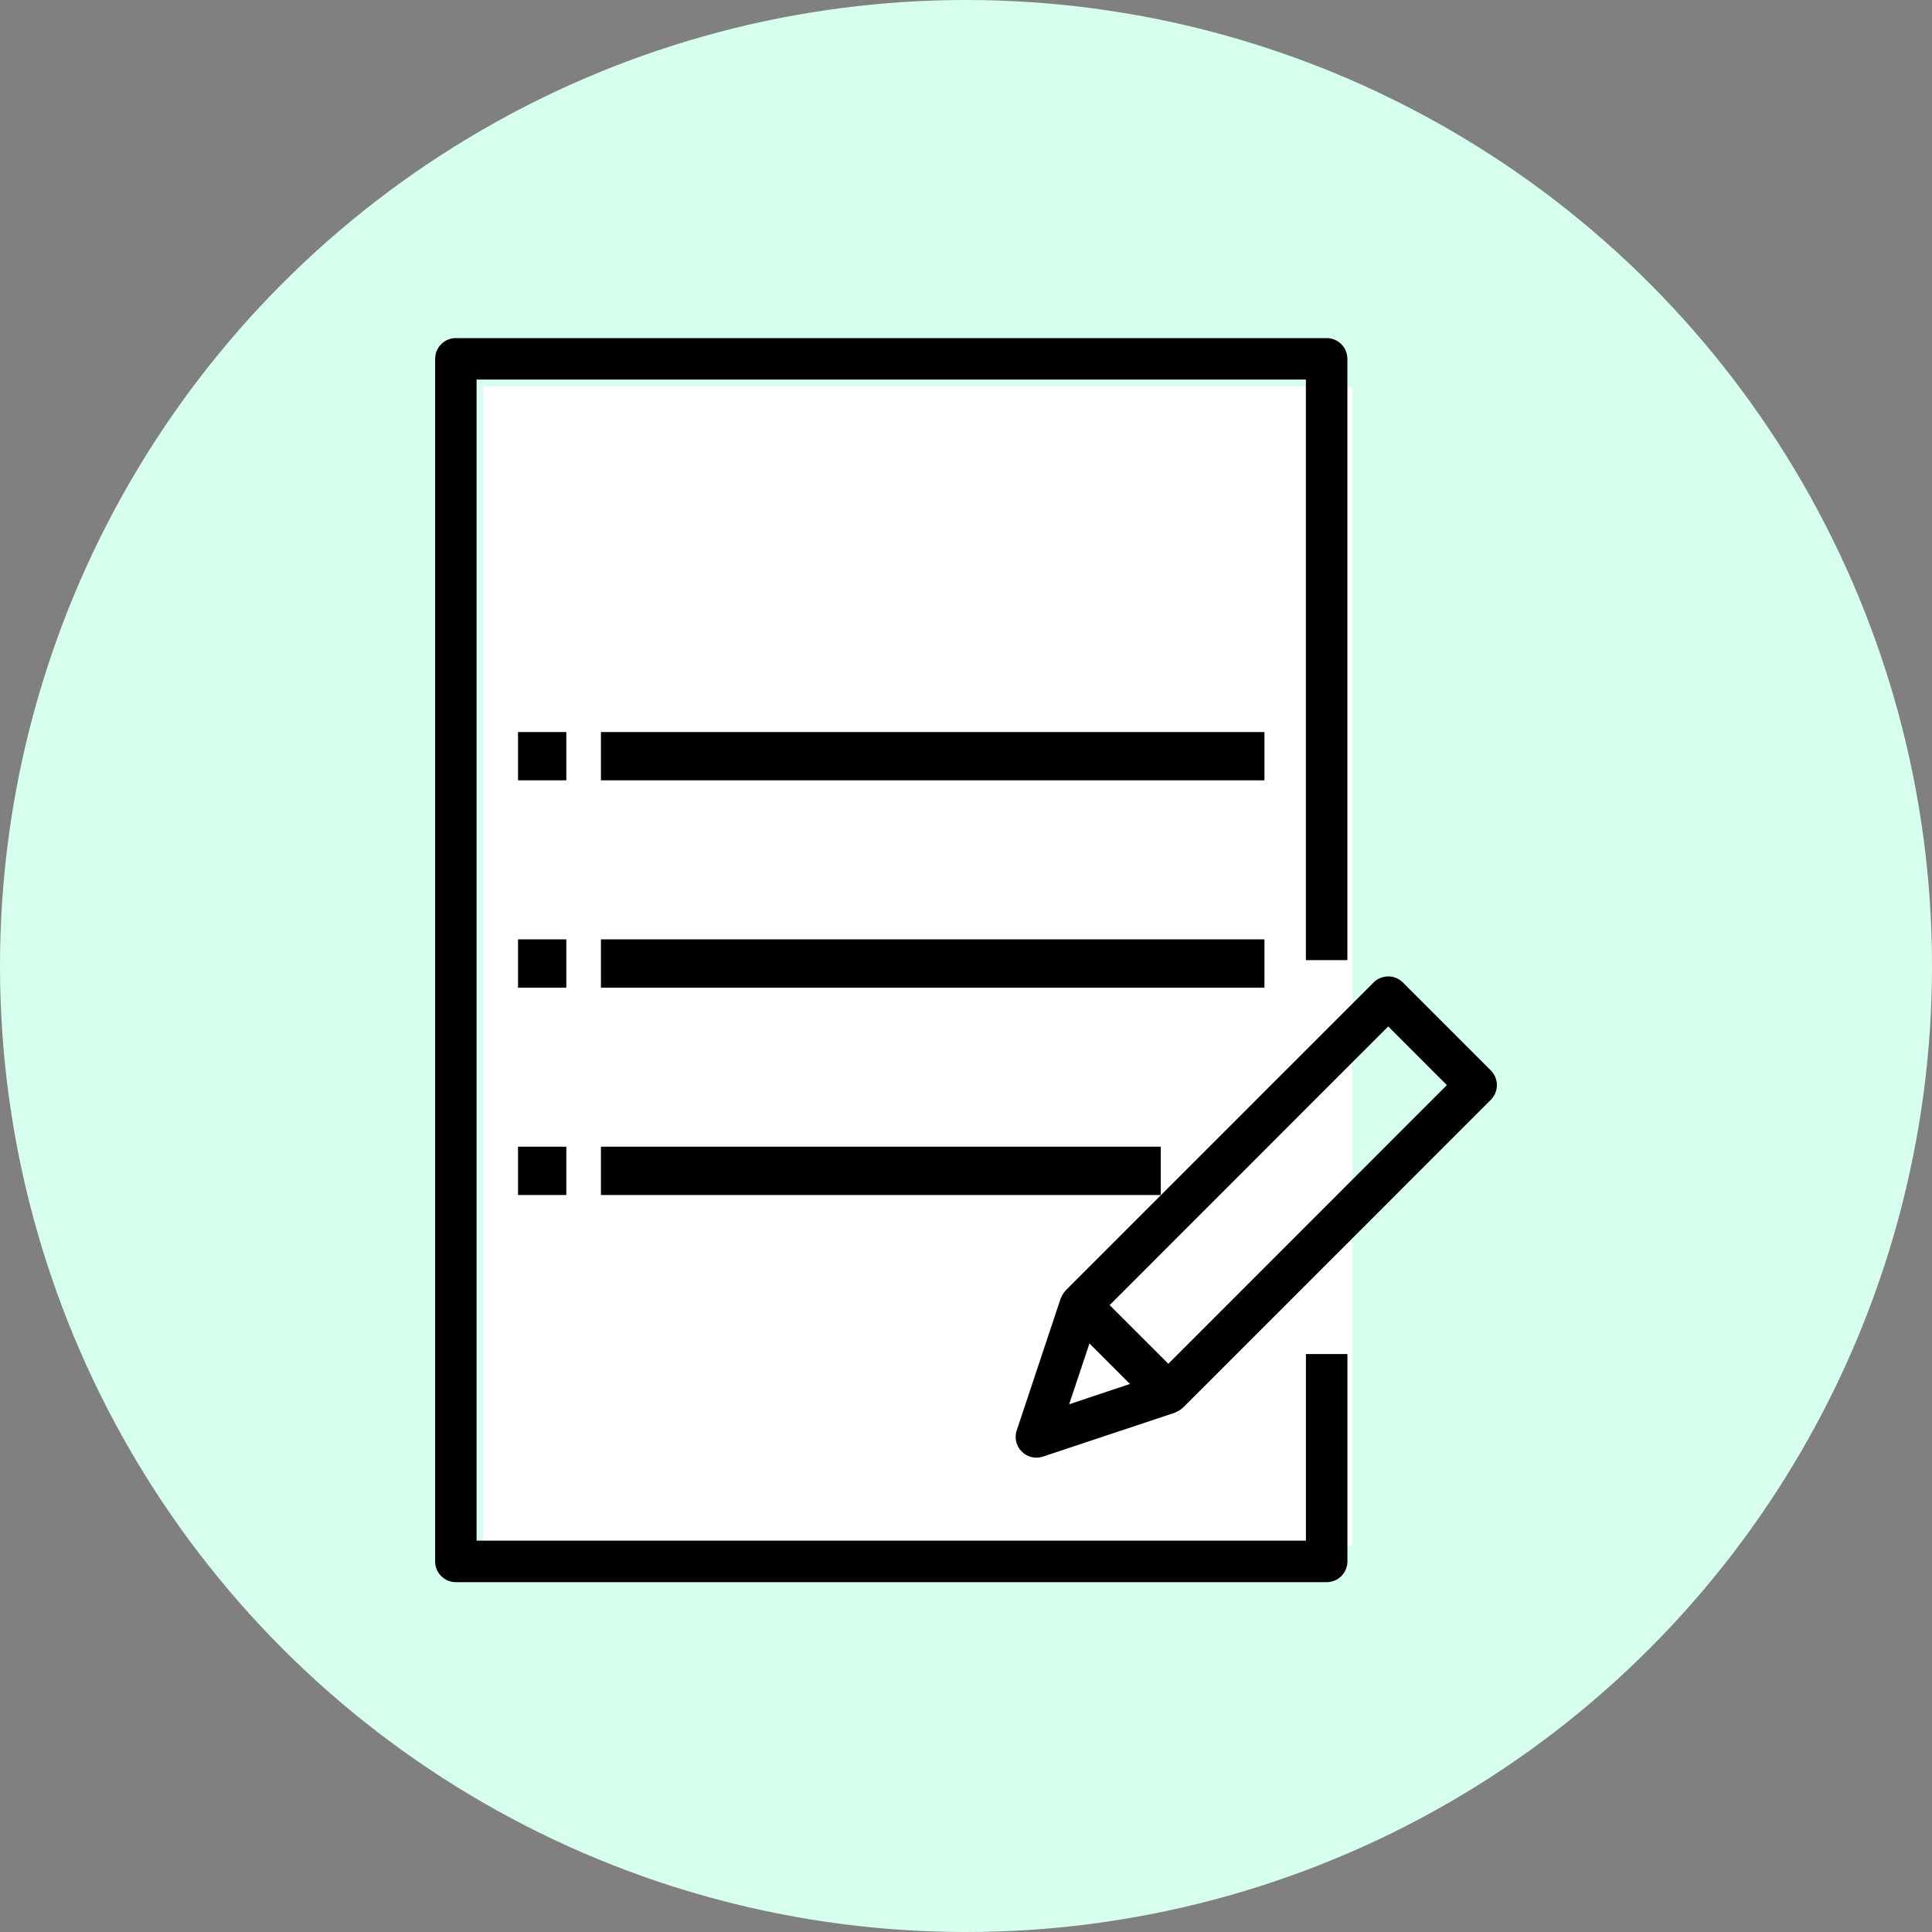 <svg xmlns="http://www.w3.org/2000/svg" width="40" height="40" viewBox="0 0 40 40">
    <rect x="0" y="0" width="40" height="40" fill="#808080" stroke="none"/>
    <g fill="none" fill-rule="evenodd">
        <circle cx="20" cy="20" r="20" fill="#D7FFED" fill-rule="nonzero"/>
        <path fill="#FFF" d="M10 8h18v24H10z"/>
        <path fill="#000" fill-rule="nonzero" d="M27.896 19.878V7.429a.43.43 0 0 0-.43-.429H9.438a.43.43 0 0 0-.429.43v24.897c0 .237.192.43.43.43h18.029a.43.43 0 0 0 .429-.43v-4.293h-.859v3.864H9.867V7.858h17.17v12.02h.859z"/>
        <path fill="#000" fill-rule="nonzero" d="M10.725 19.449h1v1h-1zM12.442 19.449h13.737v1H12.442zM10.725 15.156h1v1h-1zM12.442 15.156h13.737v1H12.442zM10.725 23.741h1v1h-1zM12.442 23.741h11.59v1h-11.59zM30.866 22.163l-1.82-1.821a.43.43 0 0 0-.608 0l-6.374 6.374c-.005.004-.006.01-.01.014a.42.42 0 0 0-.071.107l-.015.03c-.003.01-.006.01-.008.016l-.91 2.733a.43.43 0 0 0 .542.542l2.733-.91c.006 0 .01-.006.016-.008l.03-.015a.42.42 0 0 0 .107-.07c.004-.005.01-.006.014-.01l6.374-6.375a.43.43 0 0 0 0-.607zm-8.73 6.91l.42-1.258.838.839-1.259.42zm2.053-.838l-1.215-1.214 5.768-5.77 1.214 1.215-5.767 5.769z"/>
    </g>
</svg>
